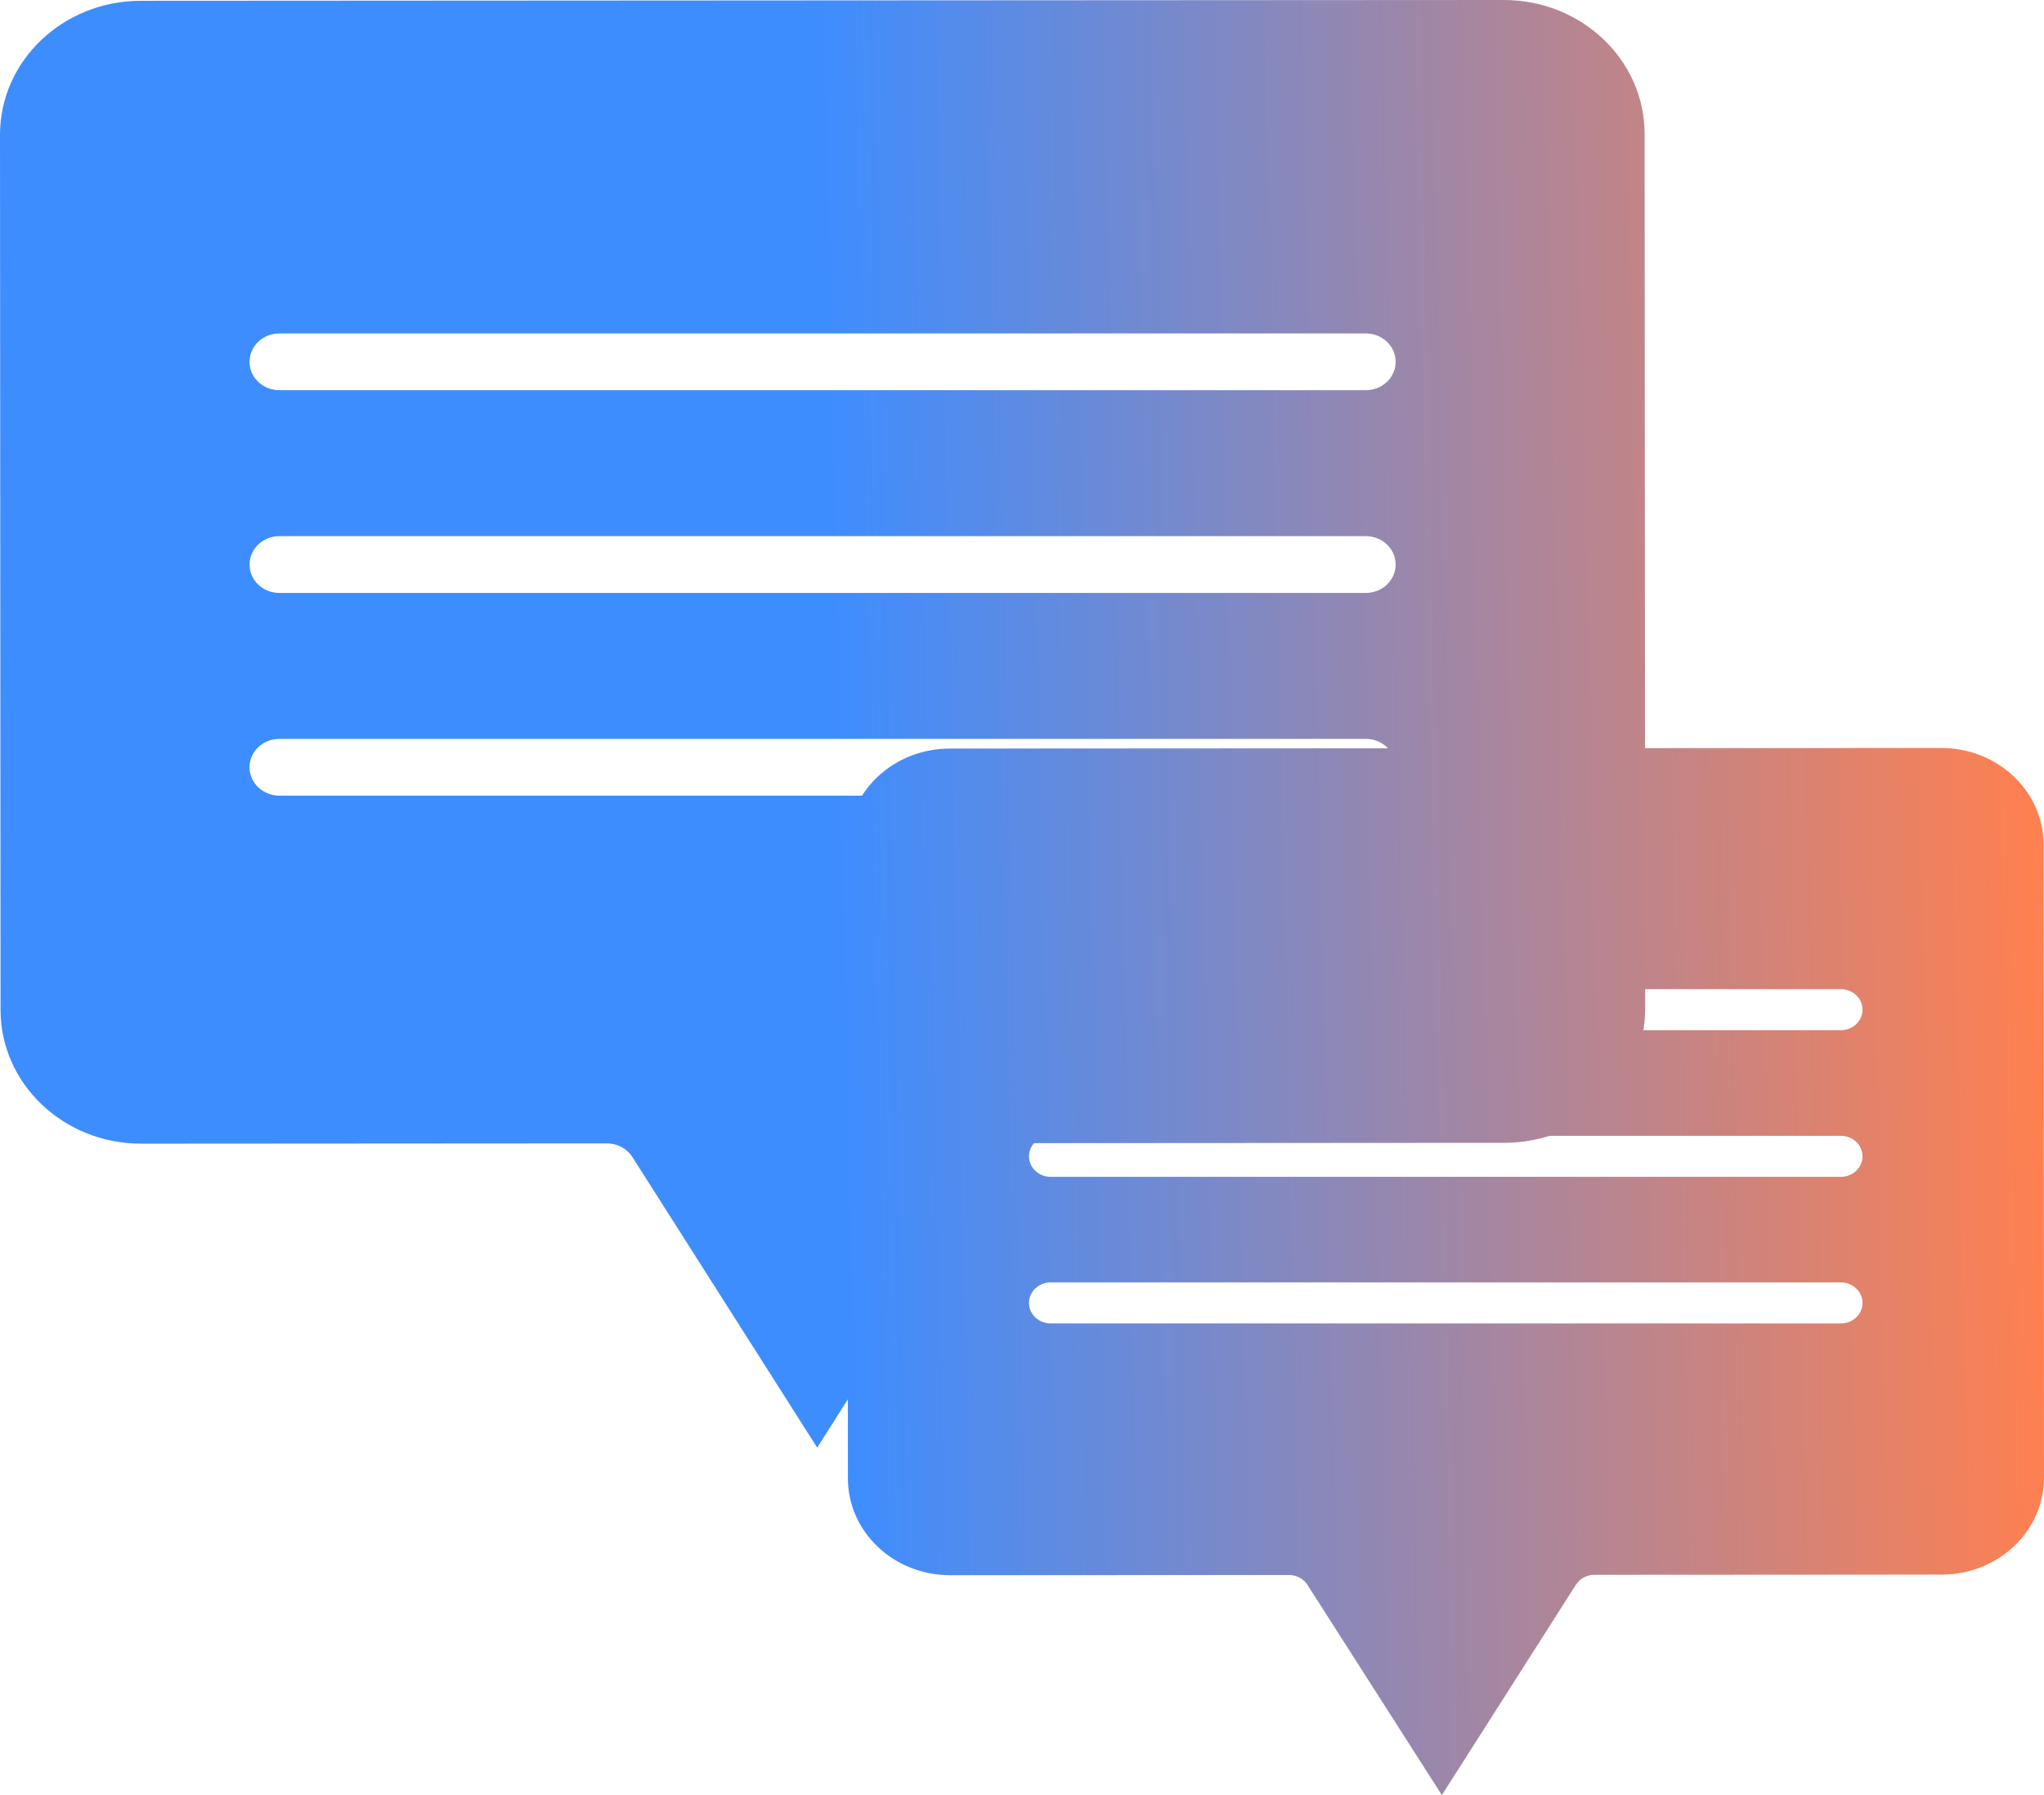 <svg width="41" height="36" viewBox="0 0 41 36" fill="none" xmlns="http://www.w3.org/2000/svg">
<path d="M32.989 2.681C32.986 1.201 31.725 0.002 30.169 0L2.819 0.016C1.262 0.019 0.001 1.22 0 2.701L0.011 20.254C0.012 21.735 1.275 22.936 2.832 22.936L12.174 22.93C12.383 22.93 12.577 23.034 12.685 23.204L16.392 29.032L20.091 23.2C20.199 23.029 20.393 22.925 20.603 22.925L30.181 22.919C31.738 22.916 32.999 21.716 33 20.234L32.989 2.681ZM27.397 15.956H5.604C5.273 15.956 5.005 15.701 5.005 15.387C5.005 15.073 5.273 14.818 5.604 14.818H27.397C27.727 14.818 27.995 15.073 27.995 15.387C27.995 15.701 27.727 15.956 27.397 15.956ZM27.397 11.891H5.604C5.273 11.891 5.005 11.636 5.005 11.322C5.005 11.007 5.273 10.752 5.604 10.752H27.397C27.727 10.752 27.995 11.007 27.995 11.322C27.995 11.636 27.727 11.891 27.397 11.891ZM27.397 7.825H5.604C5.273 7.825 5.005 7.571 5.005 7.256C5.005 6.942 5.273 6.687 5.604 6.687H27.397C27.727 6.687 27.995 6.942 27.995 7.256C27.995 7.571 27.727 7.825 27.397 7.825Z" fill="url(#paint0_linear_188_6)"/>
<path d="M40.992 16.939C40.99 15.869 40.072 15.001 38.941 15L19.05 15.012C17.918 15.014 17 15.882 17 16.954L17.008 29.65C17.009 30.722 17.927 31.59 19.059 31.59L25.854 31.586C26.006 31.586 26.147 31.661 26.226 31.784L28.922 36L31.611 31.781C31.69 31.658 31.831 31.582 31.984 31.582L38.95 31.578C40.083 31.576 40.999 30.708 41 29.636L40.992 16.939ZM36.925 26.541H21.075C20.835 26.541 20.64 26.357 20.64 26.13C20.64 25.903 20.835 25.718 21.075 25.718H36.925C37.165 25.718 37.36 25.903 37.36 26.13C37.36 26.357 37.165 26.541 36.925 26.541ZM36.925 23.601H21.075C20.835 23.601 20.64 23.417 20.64 23.189C20.64 22.962 20.835 22.778 21.075 22.778H36.925C37.165 22.778 37.36 22.962 37.36 23.189C37.36 23.417 37.165 23.601 36.925 23.601ZM36.925 20.66H21.075C20.835 20.66 20.64 20.476 20.64 20.249C20.64 20.021 20.835 19.837 21.075 19.837H36.925C37.165 19.837 37.36 20.021 37.36 20.249C37.36 20.476 37.165 20.66 36.925 20.66Z" fill="url(#paint1_linear_188_6)"/>
<defs>
<linearGradient id="paint0_linear_188_6" x1="17" y1="24.172" x2="40.999" y2="23.644" gradientUnits="userSpaceOnUse">
<stop stop-color="#3E8DFF"/>
<stop offset="1" stop-color="#FF8050"/>
</linearGradient>
<linearGradient id="paint1_linear_188_6" x1="17" y1="24.172" x2="40.999" y2="23.644" gradientUnits="userSpaceOnUse">
<stop stop-color="#3E8DFF"/>
<stop offset="1" stop-color="#FF8050"/>
</linearGradient>
</defs>
</svg>
